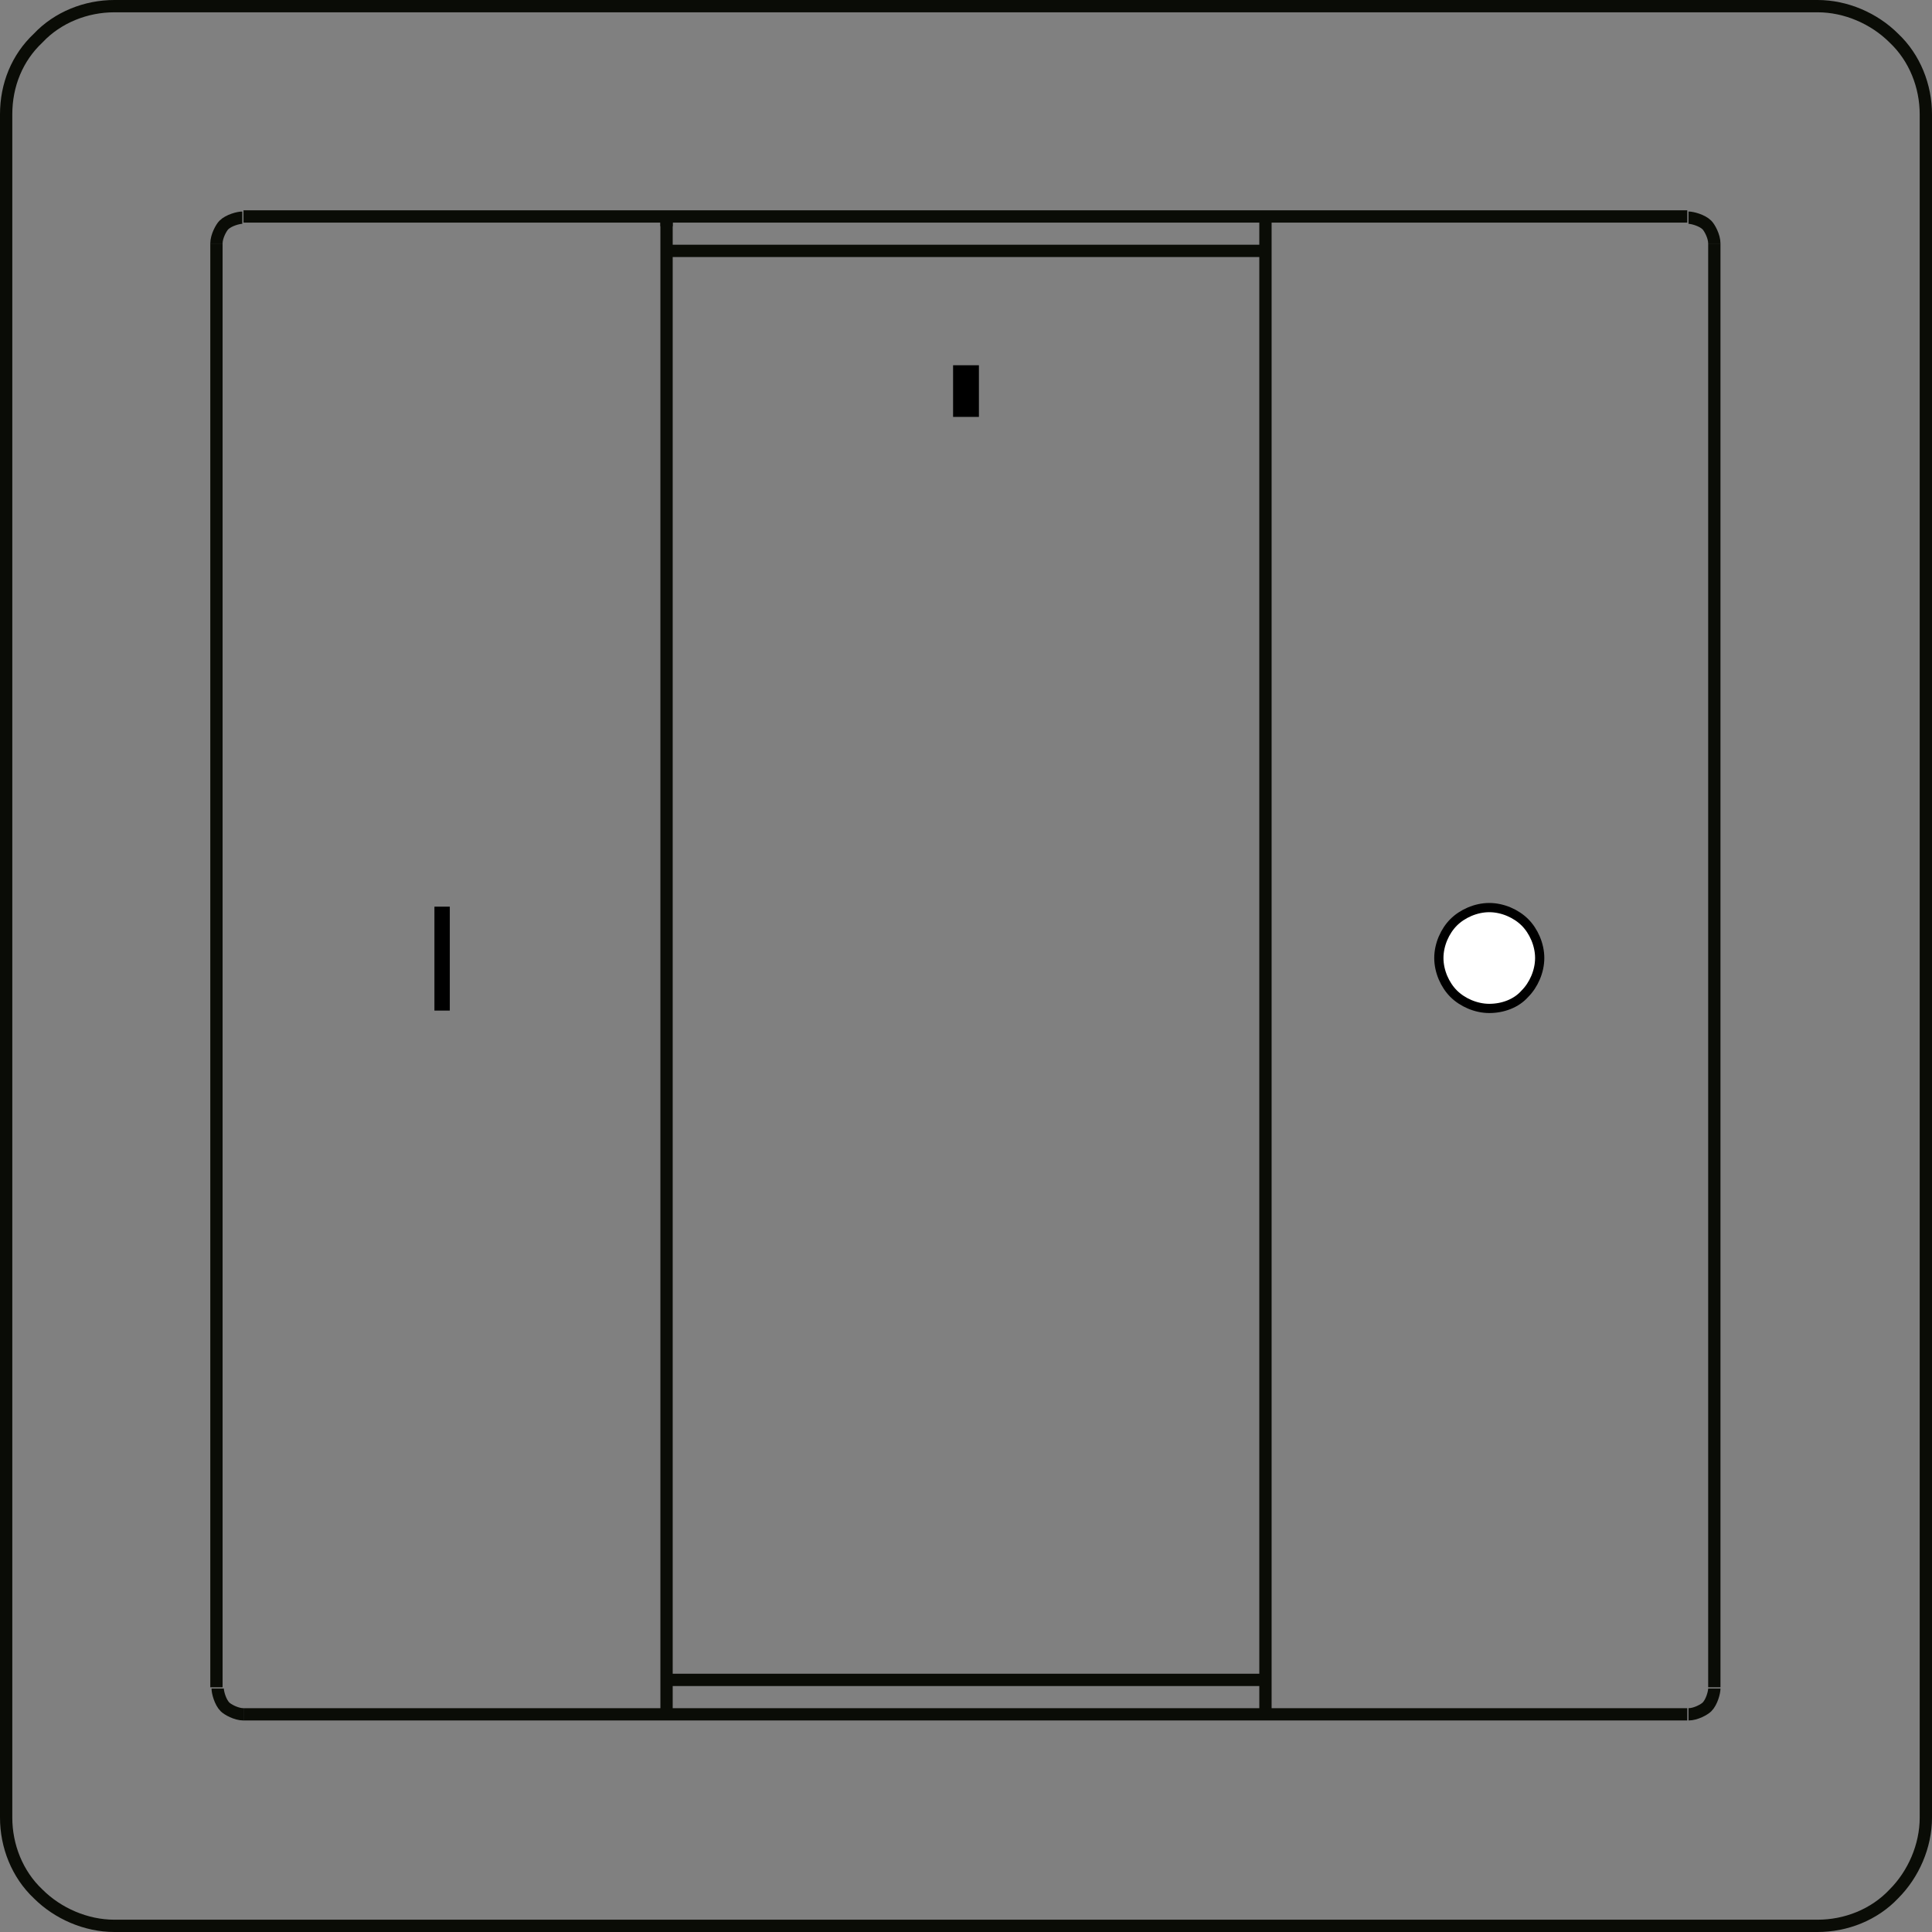 <?xml version="1.0" encoding="utf-8"?>
<!-- Generator: Adobe Illustrator 21.1.0, SVG Export Plug-In . SVG Version: 6.00 Build 0)  -->
<svg version="1.1" id="Laag_1" xmlns="http://www.w3.org/2000/svg" xmlns:xlink="http://www.w3.org/1999/xlink" x="0px" y="0px"
	 viewBox="0 0 157.1 157.1" style="enable-background:new 0 0 157.1 157.1;" xml:space="preserve">
<rect x="0" y="0" width="157.1" height="157.1" fill="#808080" stroke="none"/>
<style type="text/css">
	.st0{fill:none;stroke:#0A0C06;stroke-linejoin:bevel;stroke-miterlimit:22.926;}
	.st1{fill:#1D1D1B;stroke:#000000;stroke-width:0.75;stroke-miterlimit:10;}
	.st2{fill:#FFFFFF;stroke:#000000;stroke-width:0.75;stroke-miterlimit:10;}
	.st3{fill-rule:evenodd;clip-rule:evenodd;}
</style>
<path class="st0" d="M9.3,0.5c-2.3,0-4.6,0.9-6.2,2.6C1.4,4.7,0.5,6.9,0.5,9.3"/>
<path class="st0" d="M0.5,147.8c0,2.3,0.9,4.6,2.6,6.2c1.6,1.6,3.9,2.6,6.2,2.6"/>
<path class="st0" d="M156.6,9.3c0-2.3-0.9-4.6-2.6-6.2c-1.6-1.6-3.9-2.6-6.2-2.6"/>
<line class="st0" x1="147.8" y1="0.5" x2="9.3" y2="0.5"/>
<path class="st0" d="M147.8,156.6c2.3,0,4.6-0.9,6.2-2.6c1.6-1.6,2.6-3.9,2.6-6.2"/>
<line class="st0" x1="0.5" y1="9.3" x2="0.5" y2="147.8"/>
<line class="st0" x1="9.3" y1="156.6" x2="147.8" y2="156.6"/>
<line class="st0" x1="156.6" y1="147.8" x2="156.6" y2="9.3"/>
<path class="st0" d="M139.4,137.2c0-39.1,0-97.9,0-117.4"/>
<path class="st0" d="M19.8,139.4c39.1,0,97.9,0,117.4,0"/>
<path class="st0" d="M137.3,139.4c0.6,0,1.3-0.4,1.5-0.6c0.4-0.4,0.6-1.2,0.6-1.5"/>
<path class="st0" d="M102.9,17.6c0,40.6,0,101.5,0,121.8"/>
<path class="st0" d="M139.4,19.8c0-0.6-0.4-1.3-0.6-1.5c-0.4-0.4-1.2-0.6-1.5-0.6"/>
<path class="st0" d="M54.2,17.6c0,40.6,0,101.4,0,121.7"/>
<path class="st0" d="M54.4,20.4c16.1,0,40.4,0,48.4,0"/>
<path class="st0" d="M102.6,136.6c-16.1,0-40.2,0-48.2,0"/>
<path class="st0" d="M17.6,137.2c0-39.1,0-97.9,0-117.4"/>
<path class="st0" d="M19.8,139.4c-0.6,0-1.3-0.4-1.5-0.6c-0.4-0.4-0.6-1.2-0.6-1.5"/>
<path class="st0" d="M54.2,17.6c0,0.3,0,0.7,0,0.8"/>
<path class="st0" d="M17.6,19.8c0-0.6,0.4-1.3,0.6-1.5c0.4-0.4,1.2-0.6,1.5-0.6"/>
<path class="st0" d="M19.8,17.6c39.1,0,97.9,0,117.4,0"/>
<rect x="35.7" y="74.1" class="st1" width="0.5" height="7.7"/>
<path class="st2" d="M121.1,82c-1.1,0-2.2-0.5-2.9-1.2l0,0c-0.7-0.7-1.2-1.8-1.2-2.9c0-1.1,0.5-2.2,1.2-2.9l0,0
	c0.7-0.7,1.8-1.2,2.9-1.2c1.1,0,2.2,0.5,2.9,1.2l0,0c0.7,0.7,1.2,1.8,1.2,2.9c0,1.1-0.5,2.2-1.2,2.9l0,0
	C123.3,81.6,122.2,82,121.1,82z"/>
<rect x="77.5" y="29.7" class="st3" width="2.1" height="4.2"/>
</svg>
